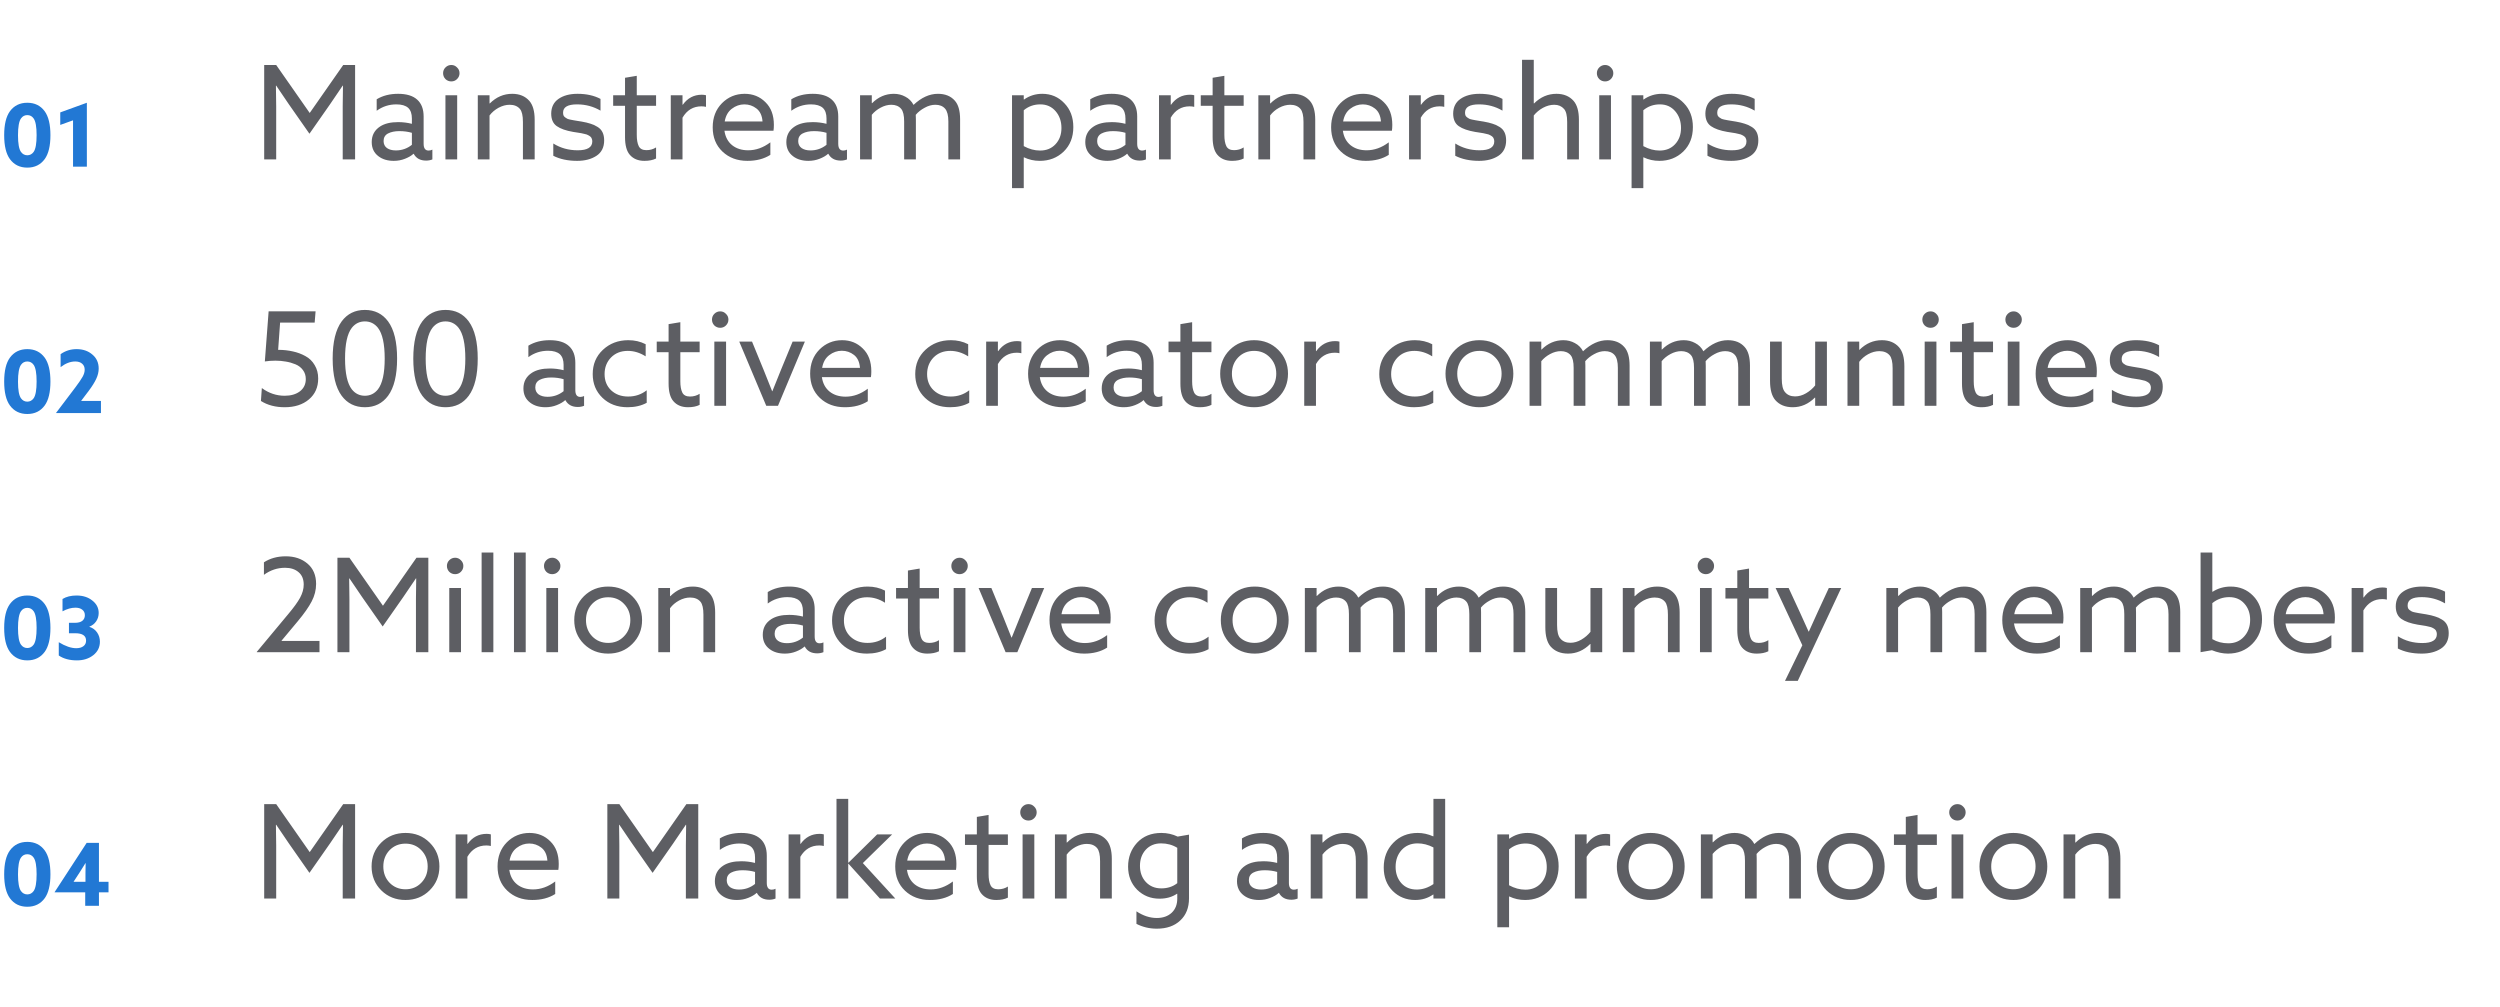 <svg width="345" height="139" viewBox="0 0 345 139" fill="none" xmlns="http://www.w3.org/2000/svg">
<path opacity="0.7" d="M42.704 18.454L39.86 14.386C39.464 13.822 38.882 12.964 38.114 11.812L38.078 11.83C38.102 12.862 38.114 13.804 38.114 14.656V22H36.458V8.968H38.114L42.74 15.592L47.366 8.968H49.004V22H47.294V14.656C47.294 13.804 47.306 12.862 47.33 11.83L47.294 11.812C46.526 12.964 45.944 13.822 45.548 14.386L42.704 18.454ZM54.339 22.198C53.487 22.198 52.785 21.988 52.233 21.568C51.609 21.1 51.297 20.446 51.297 19.606C51.297 18.67 51.687 17.95 52.467 17.446C53.079 17.05 53.907 16.852 54.951 16.852C55.587 16.852 56.217 16.93 56.841 17.086V16.348C56.841 15.7 56.673 15.214 56.337 14.89C55.977 14.566 55.431 14.404 54.699 14.404C53.691 14.404 52.785 14.698 51.981 15.286V13.702C52.809 13.198 53.793 12.946 54.933 12.946C56.109 12.946 56.991 13.216 57.579 13.756C58.167 14.284 58.461 15.058 58.461 16.078V19.84C58.461 20.464 58.689 20.776 59.145 20.776C59.325 20.776 59.499 20.734 59.667 20.65V22C59.403 22.108 59.115 22.162 58.803 22.162C57.999 22.162 57.429 21.85 57.093 21.226H57.057C56.769 21.49 56.379 21.718 55.887 21.91C55.407 22.102 54.891 22.198 54.339 22.198ZM54.627 20.758C55.455 20.758 56.193 20.5 56.841 19.984V18.328C56.313 18.172 55.737 18.094 55.113 18.094C54.489 18.094 53.967 18.202 53.547 18.418C53.139 18.634 52.935 18.982 52.935 19.462C52.935 19.882 53.091 20.206 53.403 20.434C53.715 20.65 54.123 20.758 54.627 20.758ZM61.471 10.912C61.255 10.684 61.147 10.414 61.147 10.102C61.147 9.79 61.255 9.526 61.471 9.31C61.699 9.082 61.969 8.968 62.281 8.968C62.593 8.968 62.857 9.082 63.073 9.31C63.301 9.526 63.415 9.79 63.415 10.102C63.415 10.414 63.301 10.684 63.073 10.912C62.857 11.128 62.593 11.236 62.281 11.236C61.969 11.236 61.699 11.128 61.471 10.912ZM61.471 22V13.144H63.091V22H61.471ZM65.936 22V13.144H67.556V14.26L67.592 14.278C68.48 13.39 69.512 12.946 70.688 12.946C71.684 12.946 72.47 13.27 73.046 13.918C73.538 14.482 73.784 15.352 73.784 16.528V22H72.164V16.834C72.164 15.958 72.026 15.358 71.75 15.034C71.426 14.65 70.952 14.458 70.328 14.458C69.824 14.458 69.314 14.596 68.798 14.872C68.294 15.148 67.88 15.502 67.556 15.934V22H65.936ZM76.354 21.496V19.804C77.35 20.428 78.472 20.74 79.72 20.74C81.064 20.74 81.736 20.332 81.736 19.516C81.736 19.372 81.712 19.246 81.664 19.138C81.628 19.018 81.556 18.916 81.448 18.832C81.34 18.748 81.232 18.682 81.124 18.634C81.028 18.574 80.884 18.526 80.692 18.49C80.5 18.442 80.344 18.406 80.224 18.382C80.104 18.358 79.918 18.328 79.666 18.292C79.414 18.256 79.222 18.226 79.09 18.202C78.106 18.034 77.356 17.77 76.84 17.41C76.324 17.05 76.066 16.468 76.066 15.664C76.078 14.776 76.414 14.104 77.074 13.648C77.746 13.18 78.622 12.946 79.702 12.946C80.926 12.946 81.982 13.18 82.87 13.648V15.268C81.886 14.692 80.806 14.404 79.63 14.404C78.346 14.404 77.704 14.782 77.704 15.538C77.704 15.682 77.722 15.808 77.758 15.916C77.806 16.024 77.878 16.114 77.974 16.186C78.082 16.258 78.184 16.324 78.28 16.384C78.388 16.432 78.532 16.474 78.712 16.51C78.892 16.546 79.048 16.576 79.18 16.6C79.312 16.624 79.492 16.654 79.72 16.69C79.96 16.726 80.146 16.756 80.278 16.78C80.758 16.864 81.16 16.96 81.484 17.068C81.82 17.164 82.138 17.308 82.438 17.5C82.75 17.68 82.984 17.926 83.14 18.238C83.296 18.55 83.374 18.928 83.374 19.372C83.374 20.332 83.014 21.046 82.294 21.514C81.586 21.97 80.704 22.198 79.648 22.198C78.364 22.198 77.266 21.964 76.354 21.496ZM86.92 21.37C86.476 20.866 86.254 20.05 86.254 18.922V14.602H84.616V13.144H86.254V10.732L87.874 10.462V13.144H90.538V14.602H87.874V18.616C87.874 19.276 87.964 19.792 88.144 20.164C88.324 20.536 88.678 20.722 89.206 20.722C89.698 20.722 90.142 20.596 90.538 20.344V21.874C90.106 22.09 89.572 22.198 88.936 22.198C88.072 22.198 87.4 21.922 86.92 21.37ZM92.567 22V13.144H94.186V14.44L94.222 14.458C94.882 13.534 95.758 13.072 96.85 13.072C97.055 13.072 97.246 13.096 97.427 13.144V14.746C97.234 14.698 97.025 14.674 96.796 14.674C95.668 14.674 94.799 15.196 94.186 16.24V22H92.567ZM106.741 18.04H99.973C100.093 18.892 100.447 19.558 101.035 20.038C101.623 20.506 102.361 20.74 103.249 20.74C104.317 20.74 105.337 20.374 106.309 19.642V21.37C105.445 21.922 104.389 22.198 103.141 22.198C101.749 22.198 100.603 21.772 99.703 20.92C98.803 20.068 98.353 18.952 98.353 17.572C98.353 16.216 98.779 15.106 99.631 14.242C100.495 13.378 101.539 12.946 102.763 12.946C103.903 12.946 104.857 13.33 105.625 14.098C106.405 14.854 106.795 15.898 106.795 17.23C106.795 17.554 106.777 17.824 106.741 18.04ZM102.727 14.404C102.091 14.404 101.509 14.608 100.981 15.016C100.465 15.412 100.141 15.994 100.009 16.762H105.229C105.169 15.958 104.893 15.364 104.401 14.98C103.909 14.596 103.351 14.404 102.727 14.404ZM111.556 22.198C110.704 22.198 110.002 21.988 109.45 21.568C108.826 21.1 108.514 20.446 108.514 19.606C108.514 18.67 108.904 17.95 109.684 17.446C110.296 17.05 111.124 16.852 112.168 16.852C112.804 16.852 113.434 16.93 114.058 17.086V16.348C114.058 15.7 113.89 15.214 113.554 14.89C113.194 14.566 112.648 14.404 111.916 14.404C110.908 14.404 110.002 14.698 109.198 15.286V13.702C110.026 13.198 111.01 12.946 112.15 12.946C113.326 12.946 114.208 13.216 114.796 13.756C115.384 14.284 115.678 15.058 115.678 16.078V19.84C115.678 20.464 115.906 20.776 116.362 20.776C116.542 20.776 116.716 20.734 116.884 20.65V22C116.62 22.108 116.332 22.162 116.02 22.162C115.216 22.162 114.646 21.85 114.31 21.226H114.274C113.986 21.49 113.596 21.718 113.104 21.91C112.624 22.102 112.108 22.198 111.556 22.198ZM111.844 20.758C112.672 20.758 113.41 20.5 114.058 19.984V18.328C113.53 18.172 112.954 18.094 112.33 18.094C111.706 18.094 111.184 18.202 110.764 18.418C110.356 18.634 110.152 18.982 110.152 19.462C110.152 19.882 110.308 20.206 110.62 20.434C110.932 20.65 111.34 20.758 111.844 20.758ZM130.874 22V16.762C130.874 15.934 130.724 15.346 130.424 14.998C130.112 14.638 129.662 14.458 129.074 14.458C128.582 14.458 128.09 14.596 127.598 14.872C127.106 15.136 126.698 15.46 126.374 15.844C126.386 15.976 126.392 16.186 126.392 16.474V22H124.772V16.762C124.772 15.922 124.634 15.34 124.358 15.016C124.034 14.644 123.584 14.458 123.008 14.458C122.516 14.458 122.024 14.59 121.532 14.854C121.04 15.118 120.632 15.448 120.308 15.844V22H118.688V13.144H120.308V14.224L120.344 14.242C121.208 13.378 122.21 12.946 123.35 12.946C123.926 12.946 124.454 13.078 124.934 13.342C125.426 13.594 125.804 13.972 126.068 14.476C127.148 13.456 128.27 12.946 129.434 12.946C130.43 12.946 131.204 13.258 131.756 13.882C132.248 14.422 132.494 15.286 132.494 16.474V22H130.874ZM141.278 21.73V25.96H139.658V13.144H141.278V13.72L141.314 13.738C142.058 13.21 142.898 12.946 143.834 12.946C145.046 12.946 146.06 13.378 146.876 14.242C147.704 15.094 148.118 16.192 148.118 17.536C148.118 18.928 147.674 20.056 146.786 20.92C145.898 21.772 144.8 22.198 143.492 22.198C142.712 22.198 141.986 22.036 141.314 21.712L141.278 21.73ZM141.278 20.164C142.022 20.572 142.772 20.776 143.528 20.776C144.404 20.776 145.112 20.488 145.652 19.912C146.204 19.324 146.48 18.574 146.48 17.662C146.48 16.738 146.21 15.964 145.67 15.34C145.13 14.716 144.428 14.404 143.564 14.404C142.688 14.404 141.926 14.674 141.278 15.214V20.164ZM152.811 22.198C151.959 22.198 151.257 21.988 150.705 21.568C150.081 21.1 149.769 20.446 149.769 19.606C149.769 18.67 150.159 17.95 150.939 17.446C151.551 17.05 152.379 16.852 153.423 16.852C154.059 16.852 154.689 16.93 155.313 17.086V16.348C155.313 15.7 155.145 15.214 154.809 14.89C154.449 14.566 153.903 14.404 153.171 14.404C152.163 14.404 151.257 14.698 150.453 15.286V13.702C151.281 13.198 152.265 12.946 153.405 12.946C154.581 12.946 155.463 13.216 156.051 13.756C156.639 14.284 156.933 15.058 156.933 16.078V19.84C156.933 20.464 157.161 20.776 157.617 20.776C157.797 20.776 157.971 20.734 158.139 20.65V22C157.875 22.108 157.587 22.162 157.275 22.162C156.471 22.162 155.901 21.85 155.565 21.226H155.529C155.241 21.49 154.851 21.718 154.359 21.91C153.879 22.102 153.363 22.198 152.811 22.198ZM153.099 20.758C153.927 20.758 154.665 20.5 155.313 19.984V18.328C154.785 18.172 154.209 18.094 153.585 18.094C152.961 18.094 152.439 18.202 152.019 18.418C151.611 18.634 151.407 18.982 151.407 19.462C151.407 19.882 151.563 20.206 151.875 20.434C152.187 20.65 152.595 20.758 153.099 20.758ZM159.943 22V13.144H161.563V14.44L161.599 14.458C162.259 13.534 163.135 13.072 164.227 13.072C164.431 13.072 164.623 13.096 164.803 13.144V14.746C164.611 14.698 164.401 14.674 164.173 14.674C163.045 14.674 162.175 15.196 161.563 16.24V22H159.943ZM168.008 21.37C167.564 20.866 167.342 20.05 167.342 18.922V14.602H165.704V13.144H167.342V10.732L168.962 10.462V13.144H171.626V14.602H168.962V18.616C168.962 19.276 169.052 19.792 169.232 20.164C169.412 20.536 169.766 20.722 170.294 20.722C170.786 20.722 171.23 20.596 171.626 20.344V21.874C171.194 22.09 170.66 22.198 170.024 22.198C169.16 22.198 168.488 21.922 168.008 21.37ZM173.654 22V13.144H175.274V14.26L175.31 14.278C176.198 13.39 177.23 12.946 178.406 12.946C179.402 12.946 180.188 13.27 180.764 13.918C181.256 14.482 181.502 15.352 181.502 16.528V22H179.882V16.834C179.882 15.958 179.744 15.358 179.468 15.034C179.144 14.65 178.67 14.458 178.046 14.458C177.542 14.458 177.032 14.596 176.516 14.872C176.012 15.148 175.598 15.502 175.274 15.934V22H173.654ZM192.083 18.04H185.315C185.435 18.892 185.789 19.558 186.377 20.038C186.965 20.506 187.703 20.74 188.591 20.74C189.659 20.74 190.679 20.374 191.651 19.642V21.37C190.787 21.922 189.731 22.198 188.483 22.198C187.091 22.198 185.945 21.772 185.045 20.92C184.145 20.068 183.695 18.952 183.695 17.572C183.695 16.216 184.121 15.106 184.973 14.242C185.837 13.378 186.881 12.946 188.105 12.946C189.245 12.946 190.199 13.33 190.967 14.098C191.747 14.854 192.137 15.898 192.137 17.23C192.137 17.554 192.119 17.824 192.083 18.04ZM188.069 14.404C187.433 14.404 186.851 14.608 186.323 15.016C185.807 15.412 185.483 15.994 185.351 16.762H190.571C190.511 15.958 190.235 15.364 189.743 14.98C189.251 14.596 188.693 14.404 188.069 14.404ZM194.449 22V13.144H196.069V14.44L196.105 14.458C196.765 13.534 197.641 13.072 198.733 13.072C198.937 13.072 199.129 13.096 199.309 13.144V14.746C199.117 14.698 198.907 14.674 198.679 14.674C197.551 14.674 196.681 15.196 196.069 16.24V22H194.449ZM200.825 21.496V19.804C201.821 20.428 202.943 20.74 204.191 20.74C205.535 20.74 206.207 20.332 206.207 19.516C206.207 19.372 206.183 19.246 206.135 19.138C206.099 19.018 206.027 18.916 205.919 18.832C205.811 18.748 205.703 18.682 205.595 18.634C205.499 18.574 205.355 18.526 205.163 18.49C204.971 18.442 204.815 18.406 204.695 18.382C204.575 18.358 204.389 18.328 204.137 18.292C203.885 18.256 203.693 18.226 203.561 18.202C202.577 18.034 201.827 17.77 201.311 17.41C200.795 17.05 200.537 16.468 200.537 15.664C200.549 14.776 200.885 14.104 201.545 13.648C202.217 13.18 203.093 12.946 204.173 12.946C205.397 12.946 206.453 13.18 207.341 13.648V15.268C206.357 14.692 205.277 14.404 204.101 14.404C202.817 14.404 202.175 14.782 202.175 15.538C202.175 15.682 202.193 15.808 202.229 15.916C202.277 16.024 202.349 16.114 202.445 16.186C202.553 16.258 202.655 16.324 202.751 16.384C202.859 16.432 203.003 16.474 203.183 16.51C203.363 16.546 203.519 16.576 203.651 16.6C203.783 16.624 203.963 16.654 204.191 16.69C204.431 16.726 204.617 16.756 204.749 16.78C205.229 16.864 205.631 16.96 205.955 17.068C206.291 17.164 206.609 17.308 206.909 17.5C207.221 17.68 207.455 17.926 207.611 18.238C207.767 18.55 207.845 18.928 207.845 19.372C207.845 20.332 207.485 21.046 206.765 21.514C206.057 21.97 205.175 22.198 204.119 22.198C202.835 22.198 201.737 21.964 200.825 21.496ZM210.041 22V8.248H211.661V14.26L211.697 14.278C212.585 13.39 213.617 12.946 214.793 12.946C215.789 12.946 216.575 13.27 217.151 13.918C217.643 14.482 217.889 15.352 217.889 16.528V22H216.269V16.834C216.269 15.958 216.125 15.358 215.837 15.034C215.501 14.65 215.051 14.458 214.487 14.458C213.971 14.458 213.455 14.596 212.939 14.872C212.435 15.148 212.009 15.502 211.661 15.934V22H210.041ZM220.693 10.912C220.477 10.684 220.369 10.414 220.369 10.102C220.369 9.79 220.477 9.526 220.693 9.31C220.921 9.082 221.191 8.968 221.503 8.968C221.815 8.968 222.079 9.082 222.295 9.31C222.523 9.526 222.637 9.79 222.637 10.102C222.637 10.414 222.523 10.684 222.295 10.912C222.079 11.128 221.815 11.236 221.503 11.236C221.191 11.236 220.921 11.128 220.693 10.912ZM220.693 22V13.144H222.313V22H220.693ZM226.778 21.73V25.96H225.158V13.144H226.778V13.72L226.814 13.738C227.558 13.21 228.398 12.946 229.334 12.946C230.546 12.946 231.56 13.378 232.376 14.242C233.204 15.094 233.618 16.192 233.618 17.536C233.618 18.928 233.174 20.056 232.286 20.92C231.398 21.772 230.3 22.198 228.992 22.198C228.212 22.198 227.486 22.036 226.814 21.712L226.778 21.73ZM226.778 20.164C227.522 20.572 228.272 20.776 229.028 20.776C229.904 20.776 230.612 20.488 231.152 19.912C231.704 19.324 231.98 18.574 231.98 17.662C231.98 16.738 231.71 15.964 231.17 15.34C230.63 14.716 229.928 14.404 229.064 14.404C228.188 14.404 227.426 14.674 226.778 15.214V20.164ZM235.629 21.496V19.804C236.625 20.428 237.747 20.74 238.995 20.74C240.339 20.74 241.011 20.332 241.011 19.516C241.011 19.372 240.987 19.246 240.939 19.138C240.903 19.018 240.831 18.916 240.723 18.832C240.615 18.748 240.507 18.682 240.399 18.634C240.303 18.574 240.159 18.526 239.967 18.49C239.775 18.442 239.619 18.406 239.499 18.382C239.379 18.358 239.193 18.328 238.941 18.292C238.689 18.256 238.497 18.226 238.365 18.202C237.381 18.034 236.631 17.77 236.115 17.41C235.599 17.05 235.341 16.468 235.341 15.664C235.353 14.776 235.689 14.104 236.349 13.648C237.021 13.18 237.897 12.946 238.977 12.946C240.201 12.946 241.257 13.18 242.145 13.648V15.268C241.161 14.692 240.081 14.404 238.905 14.404C237.621 14.404 236.979 14.782 236.979 15.538C236.979 15.682 236.997 15.808 237.033 15.916C237.081 16.024 237.153 16.114 237.249 16.186C237.357 16.258 237.459 16.324 237.555 16.384C237.663 16.432 237.807 16.474 237.987 16.51C238.167 16.546 238.323 16.576 238.455 16.6C238.587 16.624 238.767 16.654 238.995 16.69C239.235 16.726 239.421 16.756 239.553 16.78C240.033 16.864 240.435 16.96 240.759 17.068C241.095 17.164 241.413 17.308 241.713 17.5C242.025 17.68 242.259 17.926 242.415 18.238C242.571 18.55 242.649 18.928 242.649 19.372C242.649 20.332 242.289 21.046 241.569 21.514C240.861 21.97 239.979 22.198 238.923 22.198C237.639 22.198 236.541 21.964 235.629 21.496ZM36.008 55.334L36.134 53.552C37.094 54.26 38.144 54.614 39.284 54.614C40.148 54.614 40.85 54.41 41.39 54.002C41.93 53.582 42.2 53.018 42.2 52.31C42.2 51.83 42.068 51.416 41.804 51.068C41.552 50.72 41.21 50.456 40.778 50.276C40.346 50.096 39.902 49.97 39.446 49.898C38.99 49.814 38.51 49.772 38.006 49.772C37.502 49.772 37.016 49.808 36.548 49.88L37.07 42.968H43.55L43.424 44.516H38.654L38.384 48.278C39.104 48.278 39.776 48.35 40.4 48.494C41.024 48.626 41.606 48.842 42.146 49.142C42.686 49.43 43.112 49.844 43.424 50.384C43.748 50.912 43.91 51.53 43.91 52.238C43.91 53.438 43.484 54.398 42.632 55.118C41.78 55.838 40.664 56.198 39.284 56.198C38.012 56.198 36.92 55.91 36.008 55.334ZM53.557 54.614C52.777 55.67 51.709 56.198 50.353 56.198C48.997 56.198 47.929 55.67 47.149 54.614C46.321 53.486 45.907 51.776 45.907 49.484C45.907 47.192 46.321 45.482 47.149 44.354C47.929 43.298 48.997 42.77 50.353 42.77C51.709 42.77 52.777 43.298 53.557 44.354C54.385 45.482 54.799 47.192 54.799 49.484C54.799 51.776 54.385 53.486 53.557 54.614ZM48.553 53.732C49.021 54.32 49.621 54.614 50.353 54.614C51.085 54.614 51.685 54.32 52.153 53.732C52.777 52.928 53.089 51.512 53.089 49.484C53.089 47.456 52.777 46.04 52.153 45.236C51.685 44.648 51.085 44.354 50.353 44.354C49.621 44.354 49.021 44.648 48.553 45.236C47.929 46.04 47.617 47.456 47.617 49.484C47.617 51.512 47.929 52.928 48.553 53.732ZM64.684 54.614C63.904 55.67 62.836 56.198 61.48 56.198C60.124 56.198 59.056 55.67 58.276 54.614C57.448 53.486 57.034 51.776 57.034 49.484C57.034 47.192 57.448 45.482 58.276 44.354C59.056 43.298 60.124 42.77 61.48 42.77C62.836 42.77 63.904 43.298 64.684 44.354C65.512 45.482 65.926 47.192 65.926 49.484C65.926 51.776 65.512 53.486 64.684 54.614ZM59.68 53.732C60.148 54.32 60.748 54.614 61.48 54.614C62.212 54.614 62.812 54.32 63.28 53.732C63.904 52.928 64.216 51.512 64.216 49.484C64.216 47.456 63.904 46.04 63.28 45.236C62.812 44.648 62.212 44.354 61.48 44.354C60.748 44.354 60.148 44.648 59.68 45.236C59.056 46.04 58.744 47.456 58.744 49.484C58.744 51.512 59.056 52.928 59.68 53.732ZM75.274 56.198C74.422 56.198 73.72 55.988 73.168 55.568C72.544 55.1 72.232 54.446 72.232 53.606C72.232 52.67 72.622 51.95 73.402 51.446C74.014 51.05 74.842 50.852 75.886 50.852C76.522 50.852 77.152 50.93 77.776 51.086V50.348C77.776 49.7 77.608 49.214 77.272 48.89C76.912 48.566 76.366 48.404 75.634 48.404C74.626 48.404 73.72 48.698 72.916 49.286V47.702C73.744 47.198 74.728 46.946 75.868 46.946C77.044 46.946 77.926 47.216 78.514 47.756C79.102 48.284 79.396 49.058 79.396 50.078V53.84C79.396 54.464 79.624 54.776 80.08 54.776C80.26 54.776 80.434 54.734 80.602 54.65V56C80.338 56.108 80.05 56.162 79.738 56.162C78.934 56.162 78.364 55.85 78.028 55.226H77.992C77.704 55.49 77.314 55.718 76.822 55.91C76.342 56.102 75.826 56.198 75.274 56.198ZM75.562 54.758C76.39 54.758 77.128 54.5 77.776 53.984V52.328C77.248 52.172 76.672 52.094 76.048 52.094C75.424 52.094 74.902 52.202 74.482 52.418C74.074 52.634 73.87 52.982 73.87 53.462C73.87 53.882 74.026 54.206 74.338 54.434C74.65 54.65 75.058 54.758 75.562 54.758ZM89.246 53.858V55.586C88.502 55.994 87.62 56.198 86.6 56.198C85.196 56.198 84.044 55.766 83.144 54.902C82.244 54.038 81.794 52.946 81.794 51.626C81.794 50.27 82.262 49.154 83.198 48.278C84.146 47.39 85.316 46.946 86.708 46.946C87.584 46.946 88.382 47.132 89.102 47.504V49.178C88.31 48.674 87.488 48.422 86.636 48.422C85.688 48.422 84.914 48.728 84.314 49.34C83.726 49.952 83.432 50.714 83.432 51.626C83.432 52.538 83.732 53.282 84.332 53.858C84.944 54.434 85.73 54.722 86.69 54.722C87.662 54.722 88.514 54.434 89.246 53.858ZM92.932 55.37C92.488 54.866 92.266 54.05 92.266 52.922V48.602H90.628V47.144H92.266V44.732L93.886 44.462V47.144H96.55V48.602H93.886V52.616C93.886 53.276 93.976 53.792 94.156 54.164C94.336 54.536 94.69 54.722 95.218 54.722C95.71 54.722 96.154 54.596 96.55 54.344V55.874C96.118 56.09 95.584 56.198 94.948 56.198C94.084 56.198 93.412 55.922 92.932 55.37ZM98.578 44.912C98.362 44.684 98.254 44.414 98.254 44.102C98.254 43.79 98.362 43.526 98.578 43.31C98.806 43.082 99.076 42.968 99.388 42.968C99.7 42.968 99.964 43.082 100.18 43.31C100.408 43.526 100.522 43.79 100.522 44.102C100.522 44.414 100.408 44.684 100.18 44.912C99.964 45.128 99.7 45.236 99.388 45.236C99.076 45.236 98.806 45.128 98.578 44.912ZM98.578 56V47.144H100.198V56H98.578ZM105.743 56L102.017 47.144H103.781L105.419 51.14C105.827 52.148 106.205 53.096 106.553 53.984H106.589C106.949 53.072 107.345 52.088 107.777 51.032L109.379 47.144H111.071L107.363 56H105.743ZM120.188 52.04H113.42C113.54 52.892 113.894 53.558 114.482 54.038C115.07 54.506 115.808 54.74 116.696 54.74C117.764 54.74 118.784 54.374 119.756 53.642V55.37C118.892 55.922 117.836 56.198 116.588 56.198C115.196 56.198 114.05 55.772 113.15 54.92C112.25 54.068 111.8 52.952 111.8 51.572C111.8 50.216 112.226 49.106 113.078 48.242C113.942 47.378 114.986 46.946 116.21 46.946C117.35 46.946 118.304 47.33 119.072 48.098C119.852 48.854 120.242 49.898 120.242 51.23C120.242 51.554 120.224 51.824 120.188 52.04ZM116.174 48.404C115.538 48.404 114.956 48.608 114.428 49.016C113.912 49.412 113.588 49.994 113.456 50.762H118.676C118.616 49.958 118.34 49.364 117.848 48.98C117.356 48.596 116.798 48.404 116.174 48.404ZM133.754 53.858V55.586C133.01 55.994 132.128 56.198 131.108 56.198C129.704 56.198 128.552 55.766 127.652 54.902C126.752 54.038 126.302 52.946 126.302 51.626C126.302 50.27 126.77 49.154 127.706 48.278C128.654 47.39 129.824 46.946 131.216 46.946C132.092 46.946 132.89 47.132 133.61 47.504V49.178C132.818 48.674 131.996 48.422 131.144 48.422C130.196 48.422 129.422 48.728 128.822 49.34C128.234 49.952 127.94 50.714 127.94 51.626C127.94 52.538 128.24 53.282 128.84 53.858C129.452 54.434 130.238 54.722 131.198 54.722C132.17 54.722 133.022 54.434 133.754 53.858ZM136.09 56V47.144H137.71V48.44L137.746 48.458C138.406 47.534 139.282 47.072 140.374 47.072C140.578 47.072 140.77 47.096 140.95 47.144V48.746C140.758 48.698 140.548 48.674 140.32 48.674C139.192 48.674 138.322 49.196 137.71 50.24V56H136.09ZM150.264 52.04H143.496C143.616 52.892 143.97 53.558 144.558 54.038C145.146 54.506 145.884 54.74 146.772 54.74C147.84 54.74 148.86 54.374 149.832 53.642V55.37C148.968 55.922 147.912 56.198 146.664 56.198C145.272 56.198 144.126 55.772 143.226 54.92C142.326 54.068 141.876 52.952 141.876 51.572C141.876 50.216 142.302 49.106 143.154 48.242C144.018 47.378 145.062 46.946 146.286 46.946C147.426 46.946 148.38 47.33 149.148 48.098C149.928 48.854 150.318 49.898 150.318 51.23C150.318 51.554 150.3 51.824 150.264 52.04ZM146.25 48.404C145.614 48.404 145.032 48.608 144.504 49.016C143.988 49.412 143.664 49.994 143.532 50.762H148.752C148.692 49.958 148.416 49.364 147.924 48.98C147.432 48.596 146.874 48.404 146.25 48.404ZM155.079 56.198C154.227 56.198 153.525 55.988 152.973 55.568C152.349 55.1 152.037 54.446 152.037 53.606C152.037 52.67 152.427 51.95 153.207 51.446C153.819 51.05 154.647 50.852 155.691 50.852C156.327 50.852 156.957 50.93 157.581 51.086V50.348C157.581 49.7 157.413 49.214 157.077 48.89C156.717 48.566 156.171 48.404 155.439 48.404C154.431 48.404 153.525 48.698 152.721 49.286V47.702C153.549 47.198 154.533 46.946 155.673 46.946C156.849 46.946 157.731 47.216 158.319 47.756C158.907 48.284 159.201 49.058 159.201 50.078V53.84C159.201 54.464 159.429 54.776 159.885 54.776C160.065 54.776 160.239 54.734 160.407 54.65V56C160.143 56.108 159.855 56.162 159.543 56.162C158.739 56.162 158.169 55.85 157.833 55.226H157.797C157.509 55.49 157.119 55.718 156.627 55.91C156.147 56.102 155.631 56.198 155.079 56.198ZM155.367 54.758C156.195 54.758 156.933 54.5 157.581 53.984V52.328C157.053 52.172 156.477 52.094 155.853 52.094C155.229 52.094 154.707 52.202 154.287 52.418C153.879 52.634 153.675 52.982 153.675 53.462C153.675 53.882 153.831 54.206 154.143 54.434C154.455 54.65 154.863 54.758 155.367 54.758ZM163.561 55.37C163.117 54.866 162.895 54.05 162.895 52.922V48.602H161.257V47.144H162.895V44.732L164.515 44.462V47.144H167.179V48.602H164.515V52.616C164.515 53.276 164.605 53.792 164.785 54.164C164.965 54.536 165.319 54.722 165.847 54.722C166.339 54.722 166.783 54.596 167.179 54.344V55.874C166.747 56.09 166.213 56.198 165.577 56.198C164.713 56.198 164.041 55.922 163.561 55.37ZM169.716 54.866C168.828 53.978 168.384 52.88 168.384 51.572C168.384 50.264 168.828 49.166 169.716 48.278C170.616 47.39 171.732 46.946 173.064 46.946C174.396 46.946 175.506 47.39 176.394 48.278C177.294 49.166 177.744 50.264 177.744 51.572C177.744 52.88 177.294 53.978 176.394 54.866C175.506 55.754 174.396 56.198 173.064 56.198C171.732 56.198 170.616 55.754 169.716 54.866ZM170.868 49.322C170.292 49.922 170.004 50.672 170.004 51.572C170.004 52.472 170.292 53.222 170.868 53.822C171.456 54.422 172.188 54.722 173.064 54.722C173.94 54.722 174.666 54.422 175.242 53.822C175.83 53.222 176.124 52.472 176.124 51.572C176.124 50.672 175.83 49.922 175.242 49.322C174.666 48.722 173.94 48.422 173.064 48.422C172.188 48.422 171.456 48.722 170.868 49.322ZM179.983 56V47.144H181.603V48.44L181.639 48.458C182.299 47.534 183.175 47.072 184.267 47.072C184.471 47.072 184.663 47.096 184.843 47.144V48.746C184.651 48.698 184.441 48.674 184.213 48.674C183.085 48.674 182.215 49.196 181.603 50.24V56H179.983ZM197.791 53.858V55.586C197.047 55.994 196.165 56.198 195.145 56.198C193.741 56.198 192.589 55.766 191.689 54.902C190.789 54.038 190.339 52.946 190.339 51.626C190.339 50.27 190.807 49.154 191.743 48.278C192.691 47.39 193.861 46.946 195.253 46.946C196.129 46.946 196.927 47.132 197.647 47.504V49.178C196.855 48.674 196.033 48.422 195.181 48.422C194.233 48.422 193.459 48.728 192.859 49.34C192.271 49.952 191.977 50.714 191.977 51.626C191.977 52.538 192.277 53.282 192.877 53.858C193.489 54.434 194.275 54.722 195.235 54.722C196.207 54.722 197.059 54.434 197.791 53.858ZM200.812 54.866C199.924 53.978 199.48 52.88 199.48 51.572C199.48 50.264 199.924 49.166 200.812 48.278C201.712 47.39 202.828 46.946 204.16 46.946C205.492 46.946 206.602 47.39 207.49 48.278C208.39 49.166 208.84 50.264 208.84 51.572C208.84 52.88 208.39 53.978 207.49 54.866C206.602 55.754 205.492 56.198 204.16 56.198C202.828 56.198 201.712 55.754 200.812 54.866ZM201.964 49.322C201.388 49.922 201.1 50.672 201.1 51.572C201.1 52.472 201.388 53.222 201.964 53.822C202.552 54.422 203.284 54.722 204.16 54.722C205.036 54.722 205.762 54.422 206.338 53.822C206.926 53.222 207.22 52.472 207.22 51.572C207.22 50.672 206.926 49.922 206.338 49.322C205.762 48.722 205.036 48.422 204.16 48.422C203.284 48.422 202.552 48.722 201.964 49.322ZM223.264 56V50.762C223.264 49.934 223.114 49.346 222.814 48.998C222.502 48.638 222.052 48.458 221.464 48.458C220.972 48.458 220.48 48.596 219.988 48.872C219.496 49.136 219.088 49.46 218.764 49.844C218.776 49.976 218.782 50.186 218.782 50.474V56H217.162V50.762C217.162 49.922 217.024 49.34 216.748 49.016C216.424 48.644 215.974 48.458 215.398 48.458C214.906 48.458 214.414 48.59 213.922 48.854C213.43 49.118 213.022 49.448 212.698 49.844V56H211.078V47.144H212.698V48.224L212.734 48.242C213.598 47.378 214.6 46.946 215.74 46.946C216.316 46.946 216.844 47.078 217.324 47.342C217.816 47.594 218.194 47.972 218.458 48.476C219.538 47.456 220.66 46.946 221.824 46.946C222.82 46.946 223.594 47.258 224.146 47.882C224.638 48.422 224.884 49.286 224.884 50.474V56H223.264ZM239.876 56V50.762C239.876 49.934 239.726 49.346 239.426 48.998C239.114 48.638 238.664 48.458 238.076 48.458C237.584 48.458 237.092 48.596 236.6 48.872C236.108 49.136 235.7 49.46 235.376 49.844C235.388 49.976 235.394 50.186 235.394 50.474V56H233.774V50.762C233.774 49.922 233.636 49.34 233.36 49.016C233.036 48.644 232.586 48.458 232.01 48.458C231.518 48.458 231.026 48.59 230.534 48.854C230.042 49.118 229.634 49.448 229.31 49.844V56H227.69V47.144H229.31V48.224L229.346 48.242C230.21 47.378 231.212 46.946 232.352 46.946C232.928 46.946 233.456 47.078 233.936 47.342C234.428 47.594 234.806 47.972 235.07 48.476C236.15 47.456 237.272 46.946 238.436 46.946C239.432 46.946 240.206 47.258 240.758 47.882C241.25 48.422 241.496 49.286 241.496 50.474V56H239.876ZM244.985 55.208C244.505 54.644 244.265 53.762 244.265 52.562V47.144H245.885V52.256C245.885 53.144 246.029 53.756 246.317 54.092C246.641 54.5 247.109 54.704 247.721 54.704C248.237 54.704 248.741 54.56 249.233 54.272C249.725 53.984 250.145 53.624 250.493 53.192V47.144H252.113V56H250.493V54.884L250.457 54.866C249.569 55.754 248.549 56.198 247.397 56.198C246.365 56.198 245.561 55.868 244.985 55.208ZM254.953 56V47.144H256.573V48.26L256.609 48.278C257.497 47.39 258.529 46.946 259.705 46.946C260.701 46.946 261.487 47.27 262.063 47.918C262.555 48.482 262.801 49.352 262.801 50.528V56H261.181V50.834C261.181 49.958 261.043 49.358 260.767 49.034C260.443 48.65 259.969 48.458 259.345 48.458C258.841 48.458 258.331 48.596 257.815 48.872C257.311 49.148 256.897 49.502 256.573 49.934V56H254.953ZM265.606 44.912C265.39 44.684 265.282 44.414 265.282 44.102C265.282 43.79 265.39 43.526 265.606 43.31C265.834 43.082 266.104 42.968 266.416 42.968C266.728 42.968 266.992 43.082 267.208 43.31C267.436 43.526 267.55 43.79 267.55 44.102C267.55 44.414 267.436 44.684 267.208 44.912C266.992 45.128 266.728 45.236 266.416 45.236C266.104 45.236 265.834 45.128 265.606 44.912ZM265.606 56V47.144H267.226V56H265.606ZM271.42 55.37C270.976 54.866 270.754 54.05 270.754 52.922V48.602H269.116V47.144H270.754V44.732L272.374 44.462V47.144H275.038V48.602H272.374V52.616C272.374 53.276 272.464 53.792 272.644 54.164C272.824 54.536 273.178 54.722 273.706 54.722C274.198 54.722 274.642 54.596 275.038 54.344V55.874C274.606 56.09 274.072 56.198 273.436 56.198C272.572 56.198 271.9 55.922 271.42 55.37ZM277.067 44.912C276.851 44.684 276.743 44.414 276.743 44.102C276.743 43.79 276.851 43.526 277.067 43.31C277.295 43.082 277.565 42.968 277.877 42.968C278.189 42.968 278.453 43.082 278.669 43.31C278.897 43.526 279.011 43.79 279.011 44.102C279.011 44.414 278.897 44.684 278.669 44.912C278.453 45.128 278.189 45.236 277.877 45.236C277.565 45.236 277.295 45.128 277.067 44.912ZM277.067 56V47.144H278.687V56H277.067ZM289.307 52.04H282.539C282.659 52.892 283.013 53.558 283.601 54.038C284.189 54.506 284.927 54.74 285.815 54.74C286.883 54.74 287.903 54.374 288.875 53.642V55.37C288.011 55.922 286.955 56.198 285.707 56.198C284.315 56.198 283.169 55.772 282.269 54.92C281.369 54.068 280.919 52.952 280.919 51.572C280.919 50.216 281.345 49.106 282.197 48.242C283.061 47.378 284.105 46.946 285.329 46.946C286.469 46.946 287.423 47.33 288.191 48.098C288.971 48.854 289.361 49.898 289.361 51.23C289.361 51.554 289.343 51.824 289.307 52.04ZM285.293 48.404C284.657 48.404 284.075 48.608 283.547 49.016C283.031 49.412 282.707 49.994 282.575 50.762H287.795C287.735 49.958 287.459 49.364 286.967 48.98C286.475 48.596 285.917 48.404 285.293 48.404ZM291.44 55.496V53.804C292.436 54.428 293.558 54.74 294.806 54.74C296.15 54.74 296.822 54.332 296.822 53.516C296.822 53.372 296.798 53.246 296.75 53.138C296.714 53.018 296.642 52.916 296.534 52.832C296.426 52.748 296.318 52.682 296.21 52.634C296.114 52.574 295.97 52.526 295.778 52.49C295.586 52.442 295.43 52.406 295.31 52.382C295.19 52.358 295.004 52.328 294.752 52.292C294.5 52.256 294.308 52.226 294.176 52.202C293.192 52.034 292.442 51.77 291.926 51.41C291.41 51.05 291.152 50.468 291.152 49.664C291.164 48.776 291.5 48.104 292.16 47.648C292.832 47.18 293.708 46.946 294.788 46.946C296.012 46.946 297.068 47.18 297.956 47.648V49.268C296.972 48.692 295.892 48.404 294.716 48.404C293.432 48.404 292.79 48.782 292.79 49.538C292.79 49.682 292.808 49.808 292.844 49.916C292.892 50.024 292.964 50.114 293.06 50.186C293.168 50.258 293.27 50.324 293.366 50.384C293.474 50.432 293.618 50.474 293.798 50.51C293.978 50.546 294.134 50.576 294.266 50.6C294.398 50.624 294.578 50.654 294.806 50.69C295.046 50.726 295.232 50.756 295.364 50.78C295.844 50.864 296.246 50.96 296.57 51.068C296.906 51.164 297.224 51.308 297.524 51.5C297.836 51.68 298.07 51.926 298.226 52.238C298.382 52.55 298.46 52.928 298.46 53.372C298.46 54.332 298.1 55.046 297.38 55.514C296.672 55.97 295.79 56.198 294.734 56.198C293.45 56.198 292.352 55.964 291.44 55.496ZM35.432 89.964L39.734 84.798C40.514 83.874 41.072 83.106 41.408 82.494C41.744 81.87 41.912 81.264 41.912 80.676C41.912 79.932 41.678 79.362 41.21 78.966C40.742 78.558 40.118 78.354 39.338 78.354C38.282 78.354 37.31 78.678 36.422 79.326V77.598C37.274 77.046 38.276 76.77 39.428 76.77C40.64 76.77 41.642 77.106 42.434 77.778C43.226 78.45 43.622 79.386 43.622 80.586C43.622 81.414 43.418 82.218 43.01 82.998C42.602 83.778 41.972 84.678 41.12 85.698L38.852 88.416L38.87 88.452H44.09V90H35.45L35.432 89.964ZM52.811 86.454L49.967 82.386C49.571 81.822 48.989 80.964 48.221 79.812L48.185 79.83C48.209 80.862 48.221 81.804 48.221 82.656V90H46.565V76.968H48.221L52.847 83.592L57.473 76.968H59.111V90H57.401V82.656C57.401 81.804 57.413 80.862 57.437 79.83L57.401 79.812C56.633 80.964 56.051 81.822 55.655 82.386L52.811 86.454ZM61.998 78.912C61.782 78.684 61.674 78.414 61.674 78.102C61.674 77.79 61.782 77.526 61.998 77.31C62.226 77.082 62.496 76.968 62.808 76.968C63.12 76.968 63.384 77.082 63.6 77.31C63.828 77.526 63.942 77.79 63.942 78.102C63.942 78.414 63.828 78.684 63.6 78.912C63.384 79.128 63.12 79.236 62.808 79.236C62.496 79.236 62.226 79.128 61.998 78.912ZM61.998 90V81.144H63.618V90H61.998ZM66.463 90V76.248H68.083V90H66.463ZM70.928 90V76.248H72.548V90H70.928ZM75.393 78.912C75.177 78.684 75.069 78.414 75.069 78.102C75.069 77.79 75.177 77.526 75.393 77.31C75.621 77.082 75.891 76.968 76.203 76.968C76.515 76.968 76.779 77.082 76.995 77.31C77.223 77.526 77.337 77.79 77.337 78.102C77.337 78.414 77.223 78.684 76.995 78.912C76.779 79.128 76.515 79.236 76.203 79.236C75.891 79.236 75.621 79.128 75.393 78.912ZM75.393 90V81.144H77.013V90H75.393ZM80.578 88.866C79.689 87.978 79.246 86.88 79.246 85.572C79.246 84.264 79.689 83.166 80.578 82.278C81.478 81.39 82.594 80.946 83.925 80.946C85.257 80.946 86.368 81.39 87.255 82.278C88.156 83.166 88.606 84.264 88.606 85.572C88.606 86.88 88.156 87.978 87.255 88.866C86.368 89.754 85.257 90.198 83.925 90.198C82.594 90.198 81.478 89.754 80.578 88.866ZM81.73 83.322C81.153 83.922 80.865 84.672 80.865 85.572C80.865 86.472 81.153 87.222 81.73 87.822C82.317 88.422 83.049 88.722 83.925 88.722C84.802 88.722 85.528 88.422 86.103 87.822C86.692 87.222 86.986 86.472 86.986 85.572C86.986 84.672 86.692 83.922 86.103 83.322C85.528 82.722 84.802 82.422 83.925 82.422C83.049 82.422 82.317 82.722 81.73 83.322ZM90.844 90V81.144H92.464V82.26L92.5 82.278C93.388 81.39 94.42 80.946 95.596 80.946C96.592 80.946 97.378 81.27 97.954 81.918C98.446 82.482 98.692 83.352 98.692 84.528V90H97.072V84.834C97.072 83.958 96.934 83.358 96.658 83.034C96.334 82.65 95.86 82.458 95.236 82.458C94.732 82.458 94.222 82.596 93.706 82.872C93.202 83.148 92.788 83.502 92.464 83.934V90H90.844ZM108.304 90.198C107.452 90.198 106.75 89.988 106.198 89.568C105.574 89.1 105.262 88.446 105.262 87.606C105.262 86.67 105.652 85.95 106.432 85.446C107.044 85.05 107.872 84.852 108.916 84.852C109.552 84.852 110.182 84.93 110.806 85.086V84.348C110.806 83.7 110.638 83.214 110.302 82.89C109.942 82.566 109.396 82.404 108.664 82.404C107.656 82.404 106.75 82.698 105.946 83.286V81.702C106.774 81.198 107.758 80.946 108.898 80.946C110.074 80.946 110.956 81.216 111.544 81.756C112.132 82.284 112.426 83.058 112.426 84.078V87.84C112.426 88.464 112.654 88.776 113.11 88.776C113.29 88.776 113.464 88.734 113.632 88.65V90C113.368 90.108 113.08 90.162 112.768 90.162C111.964 90.162 111.394 89.85 111.058 89.226H111.022C110.734 89.49 110.344 89.718 109.852 89.91C109.372 90.102 108.856 90.198 108.304 90.198ZM108.592 88.758C109.42 88.758 110.158 88.5 110.806 87.984V86.328C110.278 86.172 109.702 86.094 109.078 86.094C108.454 86.094 107.932 86.202 107.512 86.418C107.104 86.634 106.9 86.982 106.9 87.462C106.9 87.882 107.056 88.206 107.368 88.434C107.68 88.65 108.088 88.758 108.592 88.758ZM122.276 87.858V89.586C121.532 89.994 120.65 90.198 119.63 90.198C118.226 90.198 117.074 89.766 116.174 88.902C115.274 88.038 114.824 86.946 114.824 85.626C114.824 84.27 115.292 83.154 116.228 82.278C117.176 81.39 118.346 80.946 119.738 80.946C120.614 80.946 121.412 81.132 122.132 81.504V83.178C121.34 82.674 120.518 82.422 119.666 82.422C118.718 82.422 117.944 82.728 117.344 83.34C116.756 83.952 116.462 84.714 116.462 85.626C116.462 86.538 116.762 87.282 117.362 87.858C117.974 88.434 118.76 88.722 119.72 88.722C120.692 88.722 121.544 88.434 122.276 87.858ZM125.961 89.37C125.517 88.866 125.295 88.05 125.295 86.922V82.602H123.657V81.144H125.295V78.732L126.915 78.462V81.144H129.579V82.602H126.915V86.616C126.915 87.276 127.005 87.792 127.185 88.164C127.365 88.536 127.719 88.722 128.247 88.722C128.739 88.722 129.183 88.596 129.579 88.344V89.874C129.147 90.09 128.613 90.198 127.977 90.198C127.113 90.198 126.441 89.922 125.961 89.37ZM131.608 78.912C131.392 78.684 131.284 78.414 131.284 78.102C131.284 77.79 131.392 77.526 131.608 77.31C131.836 77.082 132.106 76.968 132.418 76.968C132.73 76.968 132.994 77.082 133.21 77.31C133.438 77.526 133.552 77.79 133.552 78.102C133.552 78.414 133.438 78.684 133.21 78.912C132.994 79.128 132.73 79.236 132.418 79.236C132.106 79.236 131.836 79.128 131.608 78.912ZM131.608 90V81.144H133.228V90H131.608ZM138.772 90L135.046 81.144H136.81L138.448 85.14C138.856 86.148 139.234 87.096 139.582 87.984H139.618C139.978 87.072 140.374 86.088 140.806 85.032L142.408 81.144H144.1L140.392 90H138.772ZM153.218 86.04H146.45C146.57 86.892 146.924 87.558 147.512 88.038C148.1 88.506 148.838 88.74 149.726 88.74C150.794 88.74 151.814 88.374 152.786 87.642V89.37C151.922 89.922 150.866 90.198 149.618 90.198C148.226 90.198 147.08 89.772 146.18 88.92C145.28 88.068 144.83 86.952 144.83 85.572C144.83 84.216 145.256 83.106 146.108 82.242C146.972 81.378 148.016 80.946 149.24 80.946C150.38 80.946 151.334 81.33 152.102 82.098C152.882 82.854 153.272 83.898 153.272 85.23C153.272 85.554 153.254 85.824 153.218 86.04ZM149.204 82.404C148.568 82.404 147.986 82.608 147.458 83.016C146.942 83.412 146.618 83.994 146.486 84.762H151.706C151.646 83.958 151.37 83.364 150.878 82.98C150.386 82.596 149.828 82.404 149.204 82.404ZM166.783 87.858V89.586C166.039 89.994 165.157 90.198 164.137 90.198C162.733 90.198 161.581 89.766 160.681 88.902C159.781 88.038 159.331 86.946 159.331 85.626C159.331 84.27 159.799 83.154 160.735 82.278C161.683 81.39 162.853 80.946 164.245 80.946C165.121 80.946 165.919 81.132 166.639 81.504V83.178C165.847 82.674 165.025 82.422 164.173 82.422C163.225 82.422 162.451 82.728 161.851 83.34C161.263 83.952 160.969 84.714 160.969 85.626C160.969 86.538 161.269 87.282 161.869 87.858C162.481 88.434 163.267 88.722 164.227 88.722C165.199 88.722 166.051 88.434 166.783 87.858ZM169.804 88.866C168.916 87.978 168.472 86.88 168.472 85.572C168.472 84.264 168.916 83.166 169.804 82.278C170.704 81.39 171.82 80.946 173.152 80.946C174.484 80.946 175.594 81.39 176.482 82.278C177.382 83.166 177.832 84.264 177.832 85.572C177.832 86.88 177.382 87.978 176.482 88.866C175.594 89.754 174.484 90.198 173.152 90.198C171.82 90.198 170.704 89.754 169.804 88.866ZM170.956 83.322C170.38 83.922 170.092 84.672 170.092 85.572C170.092 86.472 170.38 87.222 170.956 87.822C171.544 88.422 172.276 88.722 173.152 88.722C174.028 88.722 174.754 88.422 175.33 87.822C175.918 87.222 176.212 86.472 176.212 85.572C176.212 84.672 175.918 83.922 175.33 83.322C174.754 82.722 174.028 82.422 173.152 82.422C172.276 82.422 171.544 82.722 170.956 83.322ZM192.256 90V84.762C192.256 83.934 192.106 83.346 191.806 82.998C191.494 82.638 191.044 82.458 190.456 82.458C189.964 82.458 189.472 82.596 188.98 82.872C188.488 83.136 188.08 83.46 187.756 83.844C187.768 83.976 187.774 84.186 187.774 84.474V90H186.154V84.762C186.154 83.922 186.016 83.34 185.74 83.016C185.416 82.644 184.966 82.458 184.39 82.458C183.898 82.458 183.406 82.59 182.914 82.854C182.422 83.118 182.014 83.448 181.69 83.844V90H180.07V81.144H181.69V82.224L181.726 82.242C182.59 81.378 183.592 80.946 184.732 80.946C185.308 80.946 185.836 81.078 186.316 81.342C186.808 81.594 187.186 81.972 187.45 82.476C188.53 81.456 189.652 80.946 190.816 80.946C191.812 80.946 192.586 81.258 193.138 81.882C193.63 82.422 193.876 83.286 193.876 84.474V90H192.256ZM208.868 90V84.762C208.868 83.934 208.718 83.346 208.418 82.998C208.106 82.638 207.656 82.458 207.068 82.458C206.576 82.458 206.084 82.596 205.592 82.872C205.1 83.136 204.692 83.46 204.368 83.844C204.38 83.976 204.386 84.186 204.386 84.474V90H202.766V84.762C202.766 83.922 202.628 83.34 202.352 83.016C202.028 82.644 201.578 82.458 201.002 82.458C200.51 82.458 200.018 82.59 199.526 82.854C199.034 83.118 198.626 83.448 198.302 83.844V90H196.682V81.144H198.302V82.224L198.338 82.242C199.202 81.378 200.204 80.946 201.344 80.946C201.92 80.946 202.448 81.078 202.928 81.342C203.42 81.594 203.798 81.972 204.062 82.476C205.142 81.456 206.264 80.946 207.428 80.946C208.424 80.946 209.198 81.258 209.75 81.882C210.242 82.422 210.488 83.286 210.488 84.474V90H208.868ZM213.977 89.208C213.497 88.644 213.257 87.762 213.257 86.562V81.144H214.877V86.256C214.877 87.144 215.021 87.756 215.309 88.092C215.633 88.5 216.101 88.704 216.713 88.704C217.229 88.704 217.733 88.56 218.225 88.272C218.717 87.984 219.137 87.624 219.485 87.192V81.144H221.105V90H219.485V88.884L219.449 88.866C218.561 89.754 217.541 90.198 216.389 90.198C215.357 90.198 214.553 89.868 213.977 89.208ZM223.945 90V81.144H225.565V82.26L225.601 82.278C226.489 81.39 227.521 80.946 228.697 80.946C229.693 80.946 230.479 81.27 231.055 81.918C231.547 82.482 231.793 83.352 231.793 84.528V90H230.173V84.834C230.173 83.958 230.035 83.358 229.759 83.034C229.435 82.65 228.961 82.458 228.337 82.458C227.833 82.458 227.323 82.596 226.807 82.872C226.303 83.148 225.889 83.502 225.565 83.934V90H223.945ZM234.598 78.912C234.382 78.684 234.274 78.414 234.274 78.102C234.274 77.79 234.382 77.526 234.598 77.31C234.826 77.082 235.096 76.968 235.408 76.968C235.72 76.968 235.984 77.082 236.2 77.31C236.428 77.526 236.542 77.79 236.542 78.102C236.542 78.414 236.428 78.684 236.2 78.912C235.984 79.128 235.72 79.236 235.408 79.236C235.096 79.236 234.826 79.128 234.598 78.912ZM234.598 90V81.144H236.218V90H234.598ZM240.413 89.37C239.969 88.866 239.747 88.05 239.747 86.922V82.602H238.109V81.144H239.747V78.732L241.367 78.462V81.144H244.031V82.602H241.367V86.616C241.367 87.276 241.457 87.792 241.637 88.164C241.817 88.536 242.171 88.722 242.699 88.722C243.191 88.722 243.635 88.596 244.031 88.344V89.874C243.599 90.09 243.065 90.198 242.429 90.198C241.565 90.198 240.893 89.922 240.413 89.37ZM248.093 93.96H246.329L248.723 89.046L245.033 81.144H246.833L248.381 84.492C248.813 85.44 249.215 86.328 249.587 87.156H249.623C250.151 85.98 250.553 85.092 250.829 84.492L252.377 81.144H254.087L248.093 93.96ZM272.501 90V84.762C272.501 83.934 272.351 83.346 272.051 82.998C271.739 82.638 271.289 82.458 270.701 82.458C270.209 82.458 269.717 82.596 269.225 82.872C268.733 83.136 268.325 83.46 268.001 83.844C268.013 83.976 268.019 84.186 268.019 84.474V90H266.399V84.762C266.399 83.922 266.261 83.34 265.985 83.016C265.661 82.644 265.211 82.458 264.635 82.458C264.143 82.458 263.651 82.59 263.159 82.854C262.667 83.118 262.259 83.448 261.935 83.844V90H260.315V81.144H261.935V82.224L261.971 82.242C262.835 81.378 263.837 80.946 264.977 80.946C265.553 80.946 266.081 81.078 266.561 81.342C267.053 81.594 267.431 81.972 267.695 82.476C268.775 81.456 269.897 80.946 271.061 80.946C272.057 80.946 272.831 81.258 273.383 81.882C273.875 82.422 274.121 83.286 274.121 84.474V90H272.501ZM284.702 86.04H277.934C278.054 86.892 278.408 87.558 278.996 88.038C279.584 88.506 280.322 88.74 281.21 88.74C282.278 88.74 283.298 88.374 284.27 87.642V89.37C283.406 89.922 282.35 90.198 281.102 90.198C279.71 90.198 278.564 89.772 277.664 88.92C276.764 88.068 276.314 86.952 276.314 85.572C276.314 84.216 276.74 83.106 277.592 82.242C278.456 81.378 279.5 80.946 280.724 80.946C281.864 80.946 282.818 81.33 283.586 82.098C284.366 82.854 284.756 83.898 284.756 85.23C284.756 85.554 284.738 85.824 284.702 86.04ZM280.688 82.404C280.052 82.404 279.47 82.608 278.942 83.016C278.426 83.412 278.102 83.994 277.97 84.762H283.19C283.13 83.958 282.854 83.364 282.362 82.98C281.87 82.596 281.312 82.404 280.688 82.404ZM299.254 90V84.762C299.254 83.934 299.104 83.346 298.804 82.998C298.492 82.638 298.042 82.458 297.454 82.458C296.962 82.458 296.47 82.596 295.978 82.872C295.486 83.136 295.078 83.46 294.754 83.844C294.766 83.976 294.772 84.186 294.772 84.474V90H293.152V84.762C293.152 83.922 293.014 83.34 292.738 83.016C292.414 82.644 291.964 82.458 291.388 82.458C290.896 82.458 290.404 82.59 289.912 82.854C289.42 83.118 289.012 83.448 288.688 83.844V90H287.068V81.144H288.688V82.224L288.724 82.242C289.588 81.378 290.59 80.946 291.73 80.946C292.306 80.946 292.834 81.078 293.314 81.342C293.806 81.594 294.184 81.972 294.448 82.476C295.528 81.456 296.65 80.946 297.814 80.946C298.81 80.946 299.584 81.258 300.136 81.882C300.628 82.422 300.874 83.286 300.874 84.474V90H299.254ZM303.68 90V76.248H305.3V81.648L305.336 81.666C306.08 81.186 306.914 80.946 307.838 80.946C309.062 80.946 310.088 81.366 310.916 82.206C311.744 83.046 312.158 84.126 312.158 85.446C312.158 86.814 311.714 87.948 310.826 88.848C309.938 89.748 308.816 90.198 307.46 90.198C306.752 90.198 306.014 90.042 305.246 89.73L303.68 90ZM305.3 88.2C305.948 88.584 306.686 88.776 307.514 88.776C308.402 88.776 309.122 88.47 309.674 87.858C310.238 87.246 310.52 86.472 310.52 85.536C310.52 84.636 310.256 83.892 309.728 83.304C309.2 82.704 308.504 82.404 307.64 82.404C306.752 82.404 305.972 82.68 305.3 83.232V88.2ZM322.161 86.04H315.393C315.513 86.892 315.867 87.558 316.455 88.038C317.043 88.506 317.781 88.74 318.669 88.74C319.737 88.74 320.757 88.374 321.729 87.642V89.37C320.865 89.922 319.809 90.198 318.561 90.198C317.169 90.198 316.023 89.772 315.123 88.92C314.223 88.068 313.773 86.952 313.773 85.572C313.773 84.216 314.199 83.106 315.051 82.242C315.915 81.378 316.959 80.946 318.183 80.946C319.323 80.946 320.277 81.33 321.045 82.098C321.825 82.854 322.215 83.898 322.215 85.23C322.215 85.554 322.197 85.824 322.161 86.04ZM318.147 82.404C317.511 82.404 316.929 82.608 316.401 83.016C315.885 83.412 315.561 83.994 315.429 84.762H320.649C320.589 83.958 320.313 83.364 319.821 82.98C319.329 82.596 318.771 82.404 318.147 82.404ZM324.527 90V81.144H326.147V82.44L326.183 82.458C326.843 81.534 327.719 81.072 328.811 81.072C329.015 81.072 329.207 81.096 329.387 81.144V82.746C329.195 82.698 328.985 82.674 328.757 82.674C327.629 82.674 326.759 83.196 326.147 84.24V90H324.527ZM330.903 89.496V87.804C331.899 88.428 333.021 88.74 334.269 88.74C335.613 88.74 336.285 88.332 336.285 87.516C336.285 87.372 336.261 87.246 336.213 87.138C336.177 87.018 336.105 86.916 335.997 86.832C335.889 86.748 335.781 86.682 335.673 86.634C335.577 86.574 335.433 86.526 335.241 86.49C335.049 86.442 334.893 86.406 334.773 86.382C334.653 86.358 334.467 86.328 334.215 86.292C333.963 86.256 333.771 86.226 333.639 86.202C332.655 86.034 331.905 85.77 331.389 85.41C330.873 85.05 330.615 84.468 330.615 83.664C330.627 82.776 330.963 82.104 331.623 81.648C332.295 81.18 333.171 80.946 334.251 80.946C335.475 80.946 336.531 81.18 337.419 81.648V83.268C336.435 82.692 335.355 82.404 334.179 82.404C332.895 82.404 332.253 82.782 332.253 83.538C332.253 83.682 332.271 83.808 332.307 83.916C332.355 84.024 332.427 84.114 332.523 84.186C332.631 84.258 332.733 84.324 332.829 84.384C332.937 84.432 333.081 84.474 333.261 84.51C333.441 84.546 333.597 84.576 333.729 84.6C333.861 84.624 334.041 84.654 334.269 84.69C334.509 84.726 334.695 84.756 334.827 84.78C335.307 84.864 335.709 84.96 336.033 85.068C336.369 85.164 336.687 85.308 336.987 85.5C337.299 85.68 337.533 85.926 337.689 86.238C337.845 86.55 337.923 86.928 337.923 87.372C337.923 88.332 337.563 89.046 336.843 89.514C336.135 89.97 335.253 90.198 334.197 90.198C332.913 90.198 331.815 89.964 330.903 89.496ZM42.704 120.454L39.86 116.386C39.464 115.822 38.882 114.964 38.114 113.812L38.078 113.83C38.102 114.862 38.114 115.804 38.114 116.656V124H36.458V110.968H38.114L42.74 117.592L47.366 110.968H49.004V124H47.294V116.656C47.294 115.804 47.306 114.862 47.33 113.83L47.294 113.812C46.526 114.964 45.944 115.822 45.548 116.386L42.704 120.454ZM52.611 122.866C51.723 121.978 51.279 120.88 51.279 119.572C51.279 118.264 51.723 117.166 52.611 116.278C53.511 115.39 54.627 114.946 55.959 114.946C57.291 114.946 58.401 115.39 59.289 116.278C60.189 117.166 60.639 118.264 60.639 119.572C60.639 120.88 60.189 121.978 59.289 122.866C58.401 123.754 57.291 124.198 55.959 124.198C54.627 124.198 53.511 123.754 52.611 122.866ZM53.763 117.322C53.187 117.922 52.899 118.672 52.899 119.572C52.899 120.472 53.187 121.222 53.763 121.822C54.351 122.422 55.083 122.722 55.959 122.722C56.835 122.722 57.561 122.422 58.137 121.822C58.725 121.222 59.019 120.472 59.019 119.572C59.019 118.672 58.725 117.922 58.137 117.322C57.561 116.722 56.835 116.422 55.959 116.422C55.083 116.422 54.351 116.722 53.763 117.322ZM62.877 124V115.144H64.497V116.44L64.533 116.458C65.193 115.534 66.069 115.072 67.161 115.072C67.365 115.072 67.557 115.096 67.737 115.144V116.746C67.545 116.698 67.335 116.674 67.107 116.674C65.979 116.674 65.109 117.196 64.497 118.24V124H62.877ZM77.052 120.04H70.284C70.403 120.892 70.757 121.558 71.346 122.038C71.933 122.506 72.671 122.74 73.559 122.74C74.627 122.74 75.647 122.374 76.62 121.642V123.37C75.755 123.922 74.7 124.198 73.451 124.198C72.059 124.198 70.913 123.772 70.013 122.92C69.114 122.068 68.663 120.952 68.663 119.572C68.663 118.216 69.09 117.106 69.942 116.242C70.805 115.378 71.85 114.946 73.073 114.946C74.213 114.946 75.168 115.33 75.936 116.098C76.716 116.854 77.106 117.898 77.106 119.23C77.106 119.554 77.088 119.824 77.052 120.04ZM73.037 116.404C72.401 116.404 71.82 116.608 71.291 117.016C70.775 117.412 70.451 117.994 70.32 118.762H75.54C75.48 117.958 75.204 117.364 74.712 116.98C74.219 116.596 73.662 116.404 73.037 116.404ZM90.059 120.454L87.216 116.386C86.82 115.822 86.237 114.964 85.469 113.812L85.433 113.83C85.457 114.862 85.469 115.804 85.469 116.656V124H83.814V110.968H85.469L90.096 117.592L94.722 110.968H96.359V124H94.65V116.656C94.65 115.804 94.662 114.862 94.686 113.83L94.65 113.812C93.882 114.964 93.299 115.822 92.903 116.386L90.059 120.454ZM101.694 124.198C100.842 124.198 100.14 123.988 99.588 123.568C98.964 123.1 98.652 122.446 98.652 121.606C98.652 120.67 99.042 119.95 99.822 119.446C100.434 119.05 101.262 118.852 102.306 118.852C102.942 118.852 103.572 118.93 104.196 119.086V118.348C104.196 117.7 104.028 117.214 103.692 116.89C103.332 116.566 102.786 116.404 102.054 116.404C101.046 116.404 100.14 116.698 99.336 117.286V115.702C100.164 115.198 101.148 114.946 102.288 114.946C103.464 114.946 104.346 115.216 104.934 115.756C105.522 116.284 105.816 117.058 105.816 118.078V121.84C105.816 122.464 106.044 122.776 106.5 122.776C106.68 122.776 106.854 122.734 107.022 122.65V124C106.758 124.108 106.47 124.162 106.158 124.162C105.354 124.162 104.784 123.85 104.448 123.226H104.412C104.124 123.49 103.734 123.718 103.242 123.91C102.762 124.102 102.246 124.198 101.694 124.198ZM101.982 122.758C102.81 122.758 103.548 122.5 104.196 121.984V120.328C103.668 120.172 103.092 120.094 102.468 120.094C101.844 120.094 101.322 120.202 100.902 120.418C100.494 120.634 100.29 120.982 100.29 121.462C100.29 121.882 100.446 122.206 100.758 122.434C101.07 122.65 101.478 122.758 101.982 122.758ZM108.826 124V115.144H110.446V116.44L110.482 116.458C111.142 115.534 112.018 115.072 113.11 115.072C113.314 115.072 113.506 115.096 113.686 115.144V116.746C113.494 116.698 113.284 116.674 113.056 116.674C111.928 116.674 111.058 117.196 110.446 118.24V124H108.826ZM115.436 124V110.248H117.056V119.032L117.092 119.05L121.052 115.144H123.122L119.072 119.104L123.554 124H121.43L117.092 119.194L117.056 119.212V124H115.436ZM131.93 120.04H125.162C125.282 120.892 125.636 121.558 126.224 122.038C126.812 122.506 127.55 122.74 128.438 122.74C129.506 122.74 130.526 122.374 131.498 121.642V123.37C130.634 123.922 129.578 124.198 128.33 124.198C126.938 124.198 125.792 123.772 124.892 122.92C123.992 122.068 123.542 120.952 123.542 119.572C123.542 118.216 123.968 117.106 124.82 116.242C125.684 115.378 126.728 114.946 127.952 114.946C129.092 114.946 130.046 115.33 130.814 116.098C131.594 116.854 131.984 117.898 131.984 119.23C131.984 119.554 131.966 119.824 131.93 120.04ZM127.916 116.404C127.28 116.404 126.698 116.608 126.17 117.016C125.654 117.412 125.33 117.994 125.198 118.762H130.418C130.358 117.958 130.082 117.364 129.59 116.98C129.098 116.596 128.54 116.404 127.916 116.404ZM135.471 123.37C135.027 122.866 134.805 122.05 134.805 120.922V116.602H133.167V115.144H134.805V112.732L136.425 112.462V115.144H139.089V116.602H136.425V120.616C136.425 121.276 136.515 121.792 136.695 122.164C136.875 122.536 137.229 122.722 137.757 122.722C138.249 122.722 138.693 122.596 139.089 122.344V123.874C138.657 124.09 138.123 124.198 137.487 124.198C136.623 124.198 135.951 123.922 135.471 123.37ZM141.117 112.912C140.901 112.684 140.793 112.414 140.793 112.102C140.793 111.79 140.901 111.526 141.117 111.31C141.345 111.082 141.615 110.968 141.927 110.968C142.239 110.968 142.503 111.082 142.719 111.31C142.947 111.526 143.061 111.79 143.061 112.102C143.061 112.414 142.947 112.684 142.719 112.912C142.503 113.128 142.239 113.236 141.927 113.236C141.615 113.236 141.345 113.128 141.117 112.912ZM141.117 124V115.144H142.737V124H141.117ZM145.582 124V115.144H147.202V116.26L147.238 116.278C148.126 115.39 149.158 114.946 150.334 114.946C151.33 114.946 152.116 115.27 152.692 115.918C153.184 116.482 153.43 117.352 153.43 118.528V124H151.81V118.834C151.81 117.958 151.672 117.358 151.396 117.034C151.072 116.65 150.598 116.458 149.974 116.458C149.47 116.458 148.96 116.596 148.444 116.872C147.94 117.148 147.526 117.502 147.202 117.934V124H145.582ZM156.829 127.492V125.764C157.753 126.376 158.689 126.682 159.637 126.682C160.489 126.682 161.173 126.442 161.689 125.962C162.205 125.482 162.463 124.828 162.463 124V123.352L162.427 123.334C161.755 123.79 160.951 124.018 160.015 124.018C158.791 124.018 157.759 123.604 156.919 122.776C156.091 121.936 155.677 120.874 155.677 119.59C155.677 118.294 156.091 117.196 156.919 116.296C157.759 115.396 158.875 114.946 160.267 114.946C161.071 114.946 161.821 115.114 162.517 115.45L164.083 115.18V123.964C164.083 125.26 163.681 126.28 162.877 127.024C162.085 127.78 161.005 128.158 159.637 128.158C158.629 128.158 157.693 127.936 156.829 127.492ZM157.315 119.482C157.315 120.382 157.585 121.126 158.125 121.714C158.677 122.302 159.385 122.596 160.249 122.596C161.125 122.596 161.863 122.356 162.463 121.876V116.998C161.803 116.59 161.059 116.386 160.231 116.386C159.355 116.386 158.647 116.68 158.107 117.268C157.579 117.856 157.315 118.594 157.315 119.482ZM173.747 124.198C172.895 124.198 172.193 123.988 171.641 123.568C171.017 123.1 170.705 122.446 170.705 121.606C170.705 120.67 171.095 119.95 171.875 119.446C172.487 119.05 173.315 118.852 174.359 118.852C174.995 118.852 175.625 118.93 176.249 119.086V118.348C176.249 117.7 176.081 117.214 175.745 116.89C175.385 116.566 174.839 116.404 174.107 116.404C173.099 116.404 172.193 116.698 171.389 117.286V115.702C172.217 115.198 173.201 114.946 174.341 114.946C175.517 114.946 176.399 115.216 176.987 115.756C177.575 116.284 177.869 117.058 177.869 118.078V121.84C177.869 122.464 178.097 122.776 178.553 122.776C178.733 122.776 178.907 122.734 179.075 122.65V124C178.811 124.108 178.523 124.162 178.211 124.162C177.407 124.162 176.837 123.85 176.501 123.226H176.465C176.177 123.49 175.787 123.718 175.295 123.91C174.815 124.102 174.299 124.198 173.747 124.198ZM174.035 122.758C174.863 122.758 175.601 122.5 176.249 121.984V120.328C175.721 120.172 175.145 120.094 174.521 120.094C173.897 120.094 173.375 120.202 172.955 120.418C172.547 120.634 172.343 120.982 172.343 121.462C172.343 121.882 172.499 122.206 172.811 122.434C173.123 122.65 173.531 122.758 174.035 122.758ZM180.879 124V115.144H182.499V116.26L182.535 116.278C183.423 115.39 184.455 114.946 185.631 114.946C186.627 114.946 187.413 115.27 187.989 115.918C188.481 116.482 188.727 117.352 188.727 118.528V124H187.107V118.834C187.107 117.958 186.969 117.358 186.693 117.034C186.369 116.65 185.895 116.458 185.271 116.458C184.767 116.458 184.257 116.596 183.741 116.872C183.237 117.148 182.823 117.502 182.499 117.934V124H180.879ZM190.955 119.716C190.955 118.348 191.393 117.214 192.269 116.314C193.145 115.402 194.273 114.946 195.653 114.946C196.361 114.946 197.069 115.102 197.777 115.414L197.813 115.396V110.248H199.433V124H197.813V123.46L197.777 123.442C197.057 123.946 196.229 124.198 195.293 124.198C194.069 124.198 193.037 123.784 192.197 122.956C191.369 122.128 190.955 121.048 190.955 119.716ZM192.593 119.626C192.593 120.526 192.857 121.276 193.385 121.876C193.913 122.464 194.621 122.758 195.509 122.758C196.313 122.758 197.081 122.506 197.813 122.002V116.944C197.093 116.572 196.367 116.386 195.635 116.386C194.723 116.386 193.985 116.692 193.421 117.304C192.869 117.916 192.593 118.69 192.593 119.626ZM208.251 123.73V127.96H206.631V115.144H208.251V115.72L208.287 115.738C209.031 115.21 209.871 114.946 210.807 114.946C212.019 114.946 213.033 115.378 213.849 116.242C214.677 117.094 215.091 118.192 215.091 119.536C215.091 120.928 214.647 122.056 213.759 122.92C212.871 123.772 211.773 124.198 210.465 124.198C209.685 124.198 208.959 124.036 208.287 123.712L208.251 123.73ZM208.251 122.164C208.995 122.572 209.745 122.776 210.501 122.776C211.377 122.776 212.085 122.488 212.625 121.912C213.177 121.324 213.453 120.574 213.453 119.662C213.453 118.738 213.183 117.964 212.643 117.34C212.103 116.716 211.401 116.404 210.537 116.404C209.661 116.404 208.899 116.674 208.251 117.214V122.164ZM217.336 124V115.144H218.956V116.44L218.992 116.458C219.652 115.534 220.528 115.072 221.62 115.072C221.824 115.072 222.016 115.096 222.196 115.144V116.746C222.004 116.698 221.794 116.674 221.566 116.674C220.438 116.674 219.568 117.196 218.956 118.24V124H217.336ZM224.455 122.866C223.567 121.978 223.123 120.88 223.123 119.572C223.123 118.264 223.567 117.166 224.455 116.278C225.355 115.39 226.471 114.946 227.803 114.946C229.135 114.946 230.245 115.39 231.133 116.278C232.033 117.166 232.482 118.264 232.482 119.572C232.482 120.88 232.033 121.978 231.133 122.866C230.245 123.754 229.135 124.198 227.803 124.198C226.471 124.198 225.355 123.754 224.455 122.866ZM225.607 117.322C225.031 117.922 224.743 118.672 224.743 119.572C224.743 120.472 225.031 121.222 225.607 121.822C226.195 122.422 226.927 122.722 227.803 122.722C228.679 122.722 229.405 122.422 229.981 121.822C230.569 121.222 230.863 120.472 230.863 119.572C230.863 118.672 230.569 117.922 229.981 117.322C229.405 116.722 228.679 116.422 227.803 116.422C226.927 116.422 226.195 116.722 225.607 117.322ZM246.907 124V118.762C246.907 117.934 246.757 117.346 246.457 116.998C246.145 116.638 245.695 116.458 245.107 116.458C244.615 116.458 244.123 116.596 243.631 116.872C243.139 117.136 242.731 117.46 242.407 117.844C242.419 117.976 242.425 118.186 242.425 118.474V124H240.805V118.762C240.805 117.922 240.667 117.34 240.391 117.016C240.067 116.644 239.617 116.458 239.041 116.458C238.549 116.458 238.057 116.59 237.565 116.854C237.073 117.118 236.665 117.448 236.341 117.844V124H234.721V115.144H236.341V116.224L236.377 116.242C237.241 115.378 238.243 114.946 239.383 114.946C239.959 114.946 240.487 115.078 240.967 115.342C241.459 115.594 241.837 115.972 242.101 116.476C243.181 115.456 244.303 114.946 245.467 114.946C246.463 114.946 247.237 115.258 247.789 115.882C248.281 116.422 248.527 117.286 248.527 118.474V124H246.907ZM252.052 122.866C251.164 121.978 250.72 120.88 250.72 119.572C250.72 118.264 251.164 117.166 252.052 116.278C252.952 115.39 254.068 114.946 255.4 114.946C256.732 114.946 257.842 115.39 258.73 116.278C259.63 117.166 260.08 118.264 260.08 119.572C260.08 120.88 259.63 121.978 258.73 122.866C257.842 123.754 256.732 124.198 255.4 124.198C254.068 124.198 252.952 123.754 252.052 122.866ZM253.204 117.322C252.628 117.922 252.34 118.672 252.34 119.572C252.34 120.472 252.628 121.222 253.204 121.822C253.792 122.422 254.524 122.722 255.4 122.722C256.276 122.722 257.002 122.422 257.578 121.822C258.166 121.222 258.46 120.472 258.46 119.572C258.46 118.672 258.166 117.922 257.578 117.322C257.002 116.722 256.276 116.422 255.4 116.422C254.524 116.422 253.792 116.722 253.204 117.322ZM263.668 123.37C263.224 122.866 263.002 122.05 263.002 120.922V116.602H261.364V115.144H263.002V112.732L264.622 112.462V115.144H267.286V116.602H264.622V120.616C264.622 121.276 264.712 121.792 264.892 122.164C265.072 122.536 265.426 122.722 265.954 122.722C266.446 122.722 266.89 122.596 267.286 122.344V123.874C266.854 124.09 266.32 124.198 265.684 124.198C264.82 124.198 264.148 123.922 263.668 123.37ZM269.315 112.912C269.099 112.684 268.991 112.414 268.991 112.102C268.991 111.79 269.099 111.526 269.315 111.31C269.543 111.082 269.813 110.968 270.125 110.968C270.437 110.968 270.701 111.082 270.917 111.31C271.145 111.526 271.259 111.79 271.259 112.102C271.259 112.414 271.145 112.684 270.917 112.912C270.701 113.128 270.437 113.236 270.125 113.236C269.813 113.236 269.543 113.128 269.315 112.912ZM269.315 124V115.144H270.935V124H269.315ZM274.499 122.866C273.611 121.978 273.167 120.88 273.167 119.572C273.167 118.264 273.611 117.166 274.499 116.278C275.399 115.39 276.515 114.946 277.847 114.946C279.179 114.946 280.289 115.39 281.177 116.278C282.077 117.166 282.527 118.264 282.527 119.572C282.527 120.88 282.077 121.978 281.177 122.866C280.289 123.754 279.179 124.198 277.847 124.198C276.515 124.198 275.399 123.754 274.499 122.866ZM275.651 117.322C275.075 117.922 274.787 118.672 274.787 119.572C274.787 120.472 275.075 121.222 275.651 121.822C276.239 122.422 276.971 122.722 277.847 122.722C278.723 122.722 279.449 122.422 280.025 121.822C280.613 121.222 280.907 120.472 280.907 119.572C280.907 118.672 280.613 117.922 280.025 117.322C279.449 116.722 278.723 116.422 277.847 116.422C276.971 116.422 276.239 116.722 275.651 117.322ZM284.766 124V115.144H286.386V116.26L286.422 116.278C287.31 115.39 288.342 114.946 289.518 114.946C290.514 114.946 291.3 115.27 291.876 115.918C292.368 116.482 292.614 117.352 292.614 118.528V124H290.994V118.834C290.994 117.958 290.856 117.358 290.58 117.034C290.256 116.65 289.782 116.458 289.158 116.458C288.654 116.458 288.144 116.596 287.628 116.872C287.124 117.148 286.71 117.502 286.386 117.934V124H284.766Z" fill="#191B21"/>
<path d="M6.168 123.956C5.592 124.74 4.792 125.132 3.768 125.132C2.744 125.132 1.944 124.74 1.368 123.956C0.84 123.228 0.576 122.128 0.576 120.656C0.576 119.184 0.84 118.084 1.368 117.356C1.944 116.572 2.744 116.18 3.768 116.18C4.792 116.18 5.592 116.572 6.168 117.356C6.696 118.084 6.96 119.184 6.96 120.656C6.96 122.128 6.696 123.228 6.168 123.956ZM2.892 122.96C3.116 123.272 3.408 123.428 3.768 123.428C4.128 123.428 4.42 123.272 4.644 122.96C4.916 122.576 5.052 121.804 5.052 120.644C5.052 119.5 4.916 118.736 4.644 118.352C4.428 118.04 4.136 117.884 3.768 117.884C3.4 117.884 3.108 118.04 2.892 118.352C2.62 118.744 2.484 119.516 2.484 120.668C2.484 121.812 2.62 122.576 2.892 122.96ZM7.547 123.14L7.535 123.116L11.963 116.312H13.655V121.688H14.975V123.14H13.655V125H11.759V123.14H7.547ZM10.175 121.688H11.795V120.428C11.795 120.1 11.803 119.664 11.819 119.12L11.795 119.108C11.587 119.452 11.327 119.868 11.015 120.356L10.163 121.664L10.175 121.688Z" fill="#2278D4"/>
<path d="M6.168 89.956C5.592 90.74 4.792 91.132 3.768 91.132C2.744 91.132 1.944 90.74 1.368 89.956C0.84 89.228 0.576 88.128 0.576 86.656C0.576 85.184 0.84 84.084 1.368 83.356C1.944 82.572 2.744 82.18 3.768 82.18C4.792 82.18 5.592 82.572 6.168 83.356C6.696 84.084 6.96 85.184 6.96 86.656C6.96 88.128 6.696 89.228 6.168 89.956ZM2.892 88.96C3.116 89.272 3.408 89.428 3.768 89.428C4.128 89.428 4.42 89.272 4.644 88.96C4.916 88.576 5.052 87.804 5.052 86.644C5.052 85.5 4.916 84.736 4.644 84.352C4.428 84.04 4.136 83.884 3.768 83.884C3.4 83.884 3.108 84.04 2.892 84.352C2.62 84.744 2.484 85.516 2.484 86.668C2.484 87.812 2.62 88.576 2.892 88.96ZM8.111 90.46V88.624C9.015 89.176 9.819 89.452 10.523 89.452C10.939 89.452 11.267 89.36 11.507 89.176C11.755 88.992 11.879 88.736 11.879 88.408C11.879 87.728 11.379 87.388 10.379 87.388H9.515V85.948H10.331C10.787 85.948 11.131 85.856 11.363 85.672C11.595 85.48 11.711 85.224 11.711 84.904C11.711 84.576 11.591 84.32 11.351 84.136C11.119 83.952 10.807 83.86 10.415 83.86C9.839 83.86 9.243 84.028 8.627 84.364V82.66C9.155 82.34 9.799 82.18 10.559 82.18C11.439 82.18 12.167 82.412 12.743 82.876C13.327 83.332 13.619 83.904 13.619 84.592C13.619 85.016 13.503 85.4 13.271 85.744C13.039 86.08 12.727 86.324 12.335 86.476V86.5C12.807 86.66 13.167 86.928 13.415 87.304C13.663 87.672 13.787 88.088 13.787 88.552C13.787 89.312 13.483 89.932 12.875 90.412C12.267 90.892 11.515 91.132 10.619 91.132C9.603 91.132 8.767 90.908 8.111 90.46Z" fill="#2278D4"/>
<path d="M6.168 55.956C5.592 56.74 4.792 57.132 3.768 57.132C2.744 57.132 1.944 56.74 1.368 55.956C0.84 55.228 0.576 54.128 0.576 52.656C0.576 51.184 0.84 50.084 1.368 49.356C1.944 48.572 2.744 48.18 3.768 48.18C4.792 48.18 5.592 48.572 6.168 49.356C6.696 50.084 6.96 51.184 6.96 52.656C6.96 54.128 6.696 55.228 6.168 55.956ZM2.892 54.96C3.116 55.272 3.408 55.428 3.768 55.428C4.128 55.428 4.42 55.272 4.644 54.96C4.916 54.576 5.052 53.804 5.052 52.644C5.052 51.5 4.916 50.736 4.644 50.352C4.428 50.04 4.136 49.884 3.768 49.884C3.4 49.884 3.108 50.04 2.892 50.352C2.62 50.744 2.484 51.516 2.484 52.668C2.484 53.812 2.62 54.576 2.892 54.96ZM7.739 56.976L10.391 53.472C10.871 52.832 11.207 52.34 11.399 51.996C11.591 51.652 11.687 51.328 11.687 51.024C11.687 50.664 11.567 50.384 11.327 50.184C11.095 49.984 10.783 49.884 10.391 49.884C9.711 49.884 9.035 50.144 8.363 50.664V48.876C9.011 48.412 9.747 48.18 10.571 48.18C11.443 48.18 12.167 48.428 12.743 48.924C13.327 49.412 13.619 50.056 13.619 50.856C13.619 51.32 13.507 51.792 13.283 52.272C13.067 52.744 12.723 53.296 12.251 53.928L11.207 55.308L11.219 55.332H13.931V57H7.751L7.739 56.976Z" fill="#2278D4"/>
<path d="M6.168 21.956C5.592 22.74 4.792 23.132 3.768 23.132C2.744 23.132 1.944 22.74 1.368 21.956C0.84 21.228 0.576 20.128 0.576 18.656C0.576 17.184 0.84 16.084 1.368 15.356C1.944 14.572 2.744 14.18 3.768 14.18C4.792 14.18 5.592 14.572 6.168 15.356C6.696 16.084 6.96 17.184 6.96 18.656C6.96 20.128 6.696 21.228 6.168 21.956ZM2.892 20.96C3.116 21.272 3.408 21.428 3.768 21.428C4.128 21.428 4.42 21.272 4.644 20.96C4.916 20.576 5.052 19.804 5.052 18.644C5.052 17.5 4.916 16.736 4.644 16.352C4.428 16.04 4.136 15.884 3.768 15.884C3.4 15.884 3.108 16.04 2.892 16.352C2.62 16.744 2.484 17.516 2.484 18.668C2.484 19.812 2.62 20.576 2.892 20.96ZM10.079 23V16.604L8.315 17.24V15.512L11.987 14.18V23H10.079Z" fill="#2278D4"/>
</svg>

